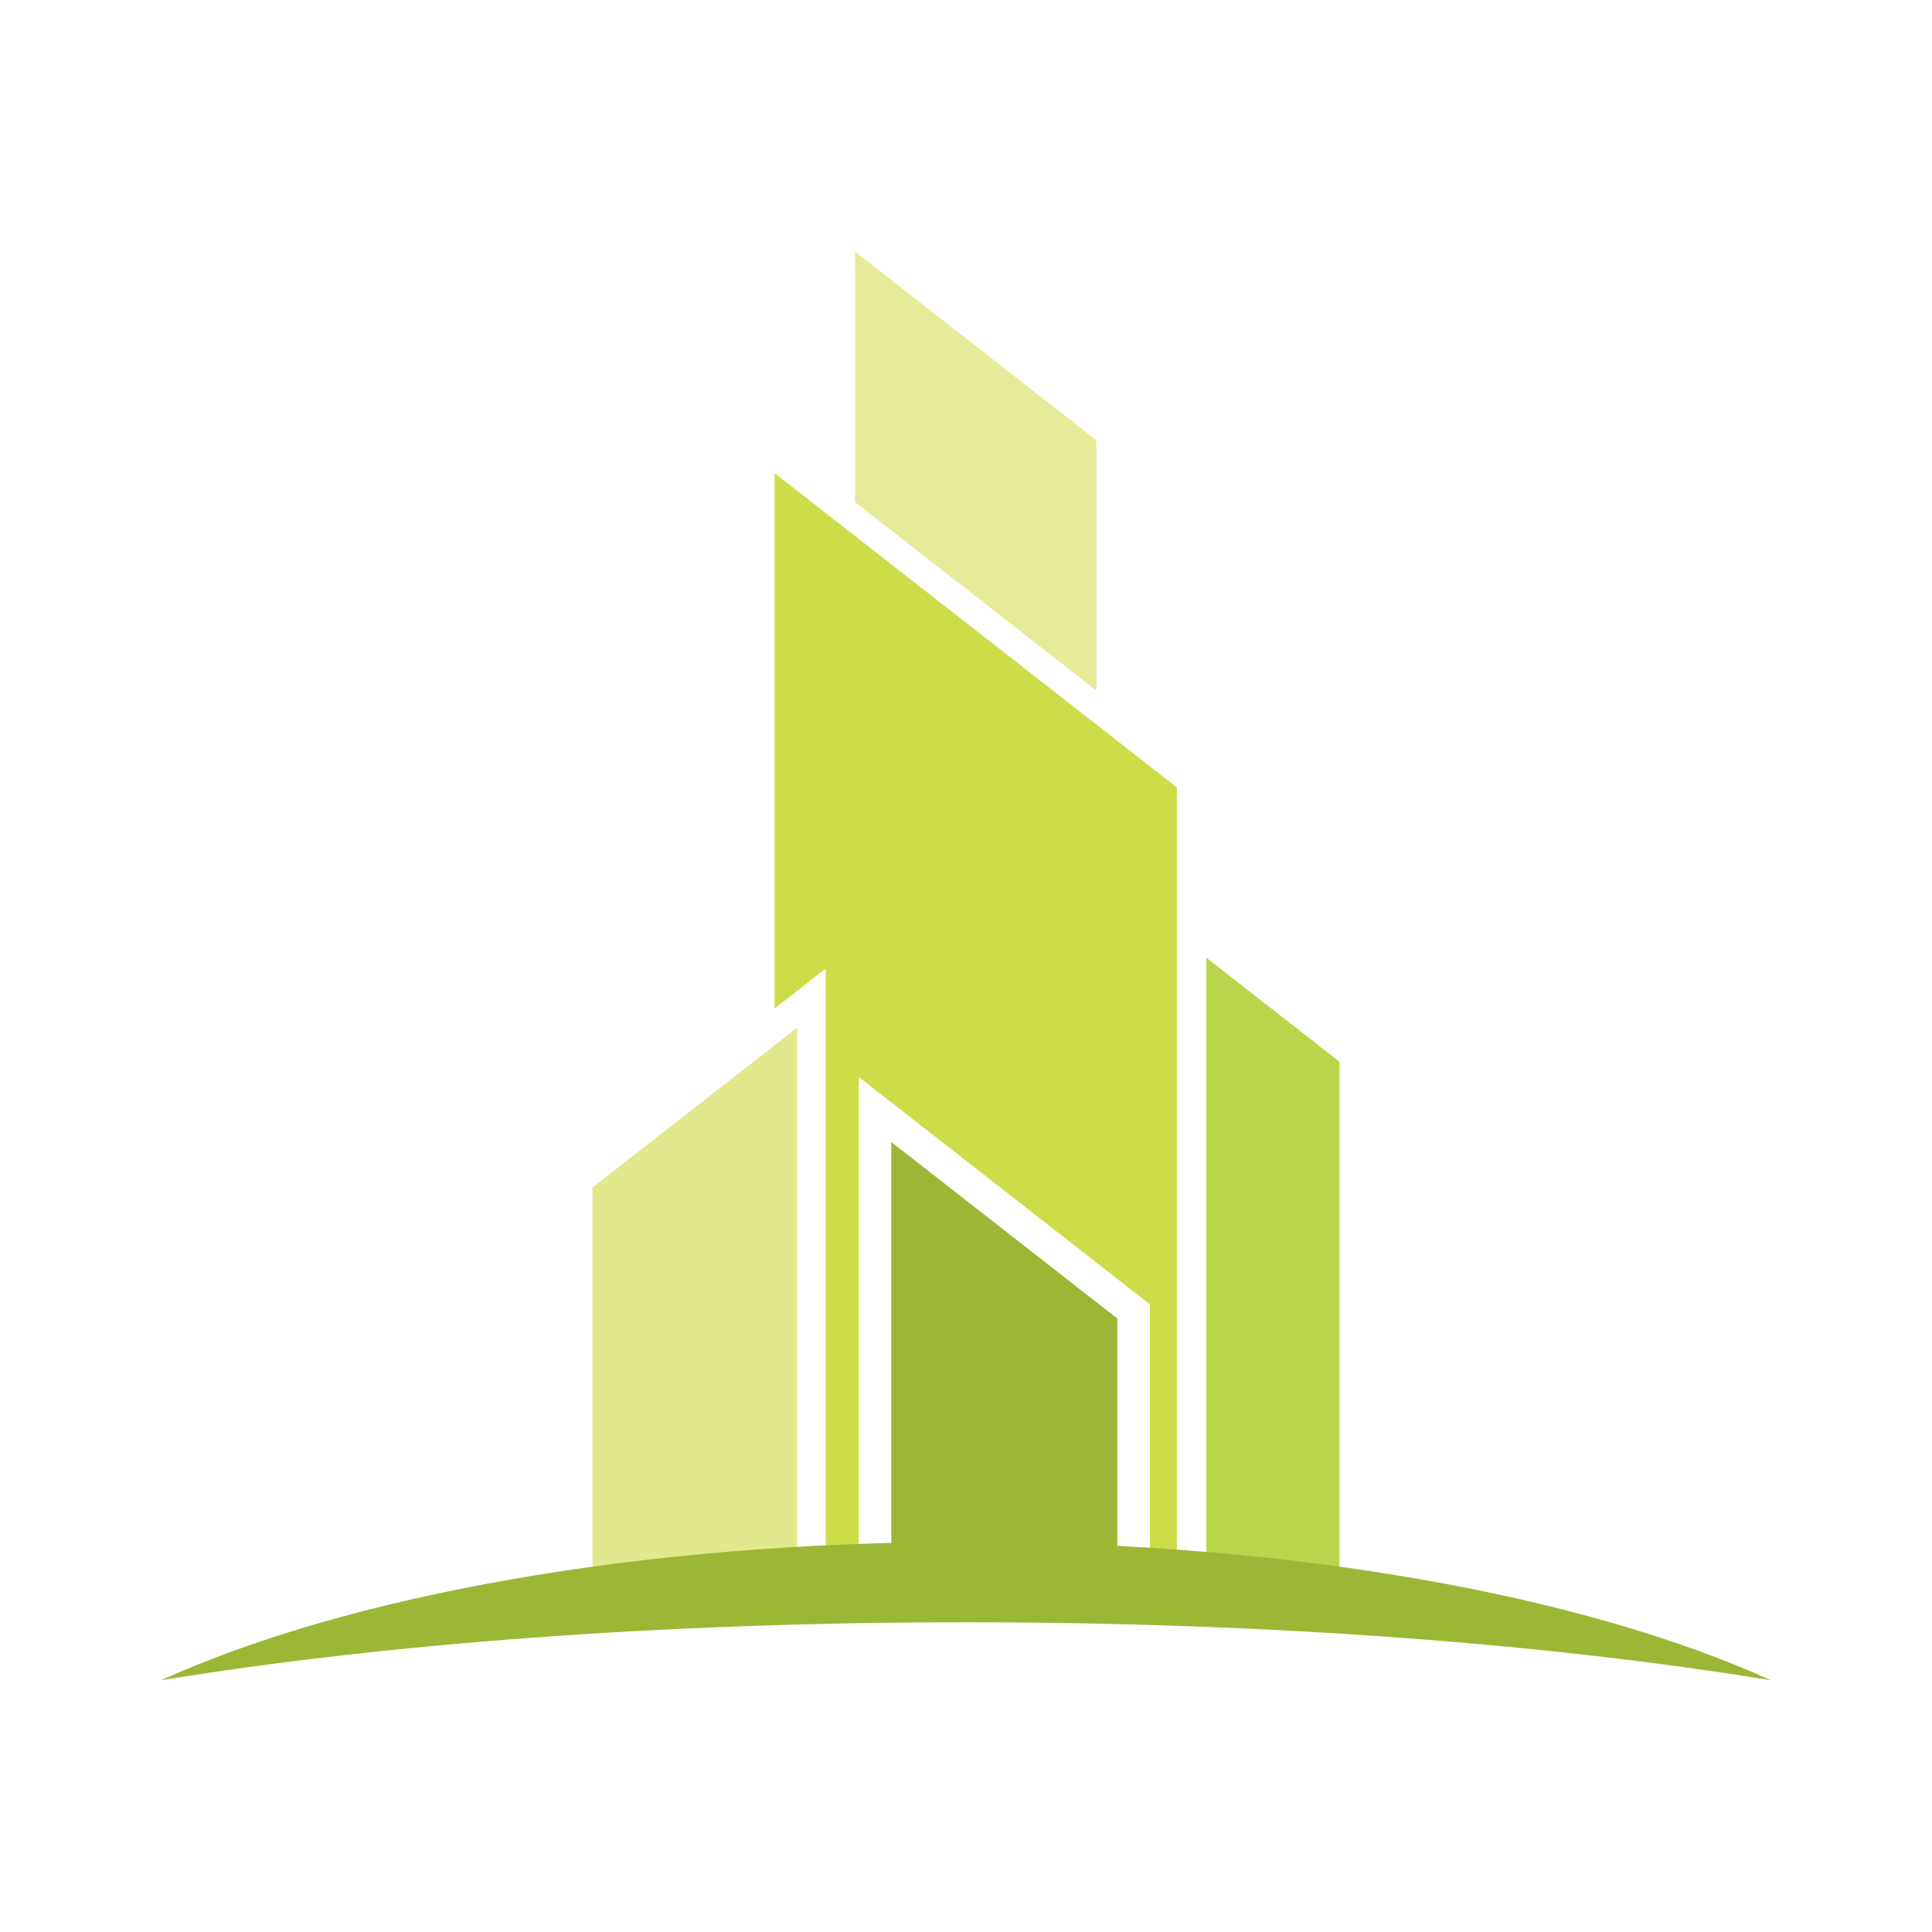 <?xml version="1.0" encoding="utf-8"?>
<!-- Generator: Adobe Illustrator 16.0.0, SVG Export Plug-In . SVG Version: 6.00 Build 0)  -->
<!DOCTYPE svg PUBLIC "-//W3C//DTD SVG 1.1//EN" "http://www.w3.org/Graphics/SVG/1.1/DTD/svg11.dtd">
<svg version="1.1" id="Layer_1" xmlns="http://www.w3.org/2000/svg" xmlns:xlink="http://www.w3.org/1999/xlink" x="0px" y="0px"
	 width="540px" height="540px" viewBox="0 0 540 540" enable-background="new 0 0 540 540" xml:space="preserve">
<g>
	<g>
		<polygon opacity="0.9" fill="#DFE681" enable-background="new    " points="209.89,297.315 165.605,331.905 165.605,443.995 
			209.89,443.995 222.825,443.995 222.825,287.211 		"/>
		<g>
			<polygon opacity="0.9" fill="#B0D139" enable-background="new    " points="337.185,267.689 337.185,443.995 374.392,443.995 
				374.392,296.76 			"/>
		</g>
		<g opacity="0.9">
			<polygon opacity="0.9" fill="#DFE681" enable-background="new    " points="306.436,123.039 238.995,70.356 238.995,140.34 
				306.436,193.019 			"/>
		</g>
		<polygon opacity="0.9" fill="#C8DA37" enable-background="new    " points="216.478,132.226 216.478,281.899 230.776,270.735 
			230.776,443.995 240.034,443.995 240.034,301.019 321.387,364.567 321.387,443.995 328.947,443.995 328.947,220.082 		"/>
		<polygon fill="#9CB736" points="249.119,437.954 312.299,437.954 312.299,368.535 249.119,319.19 		"/>
	</g>
	<path fill="#9CB736" d="M495,469.644c-51.75-23.499-133.274-38.66-224.999-38.66c-91.729,0-173.25,15.162-225.001,38.66
		c61.95-10.152,140.079-16.213,225.001-16.213C354.922,453.431,433.053,459.487,495,469.644z"/>
</g>
</svg>
